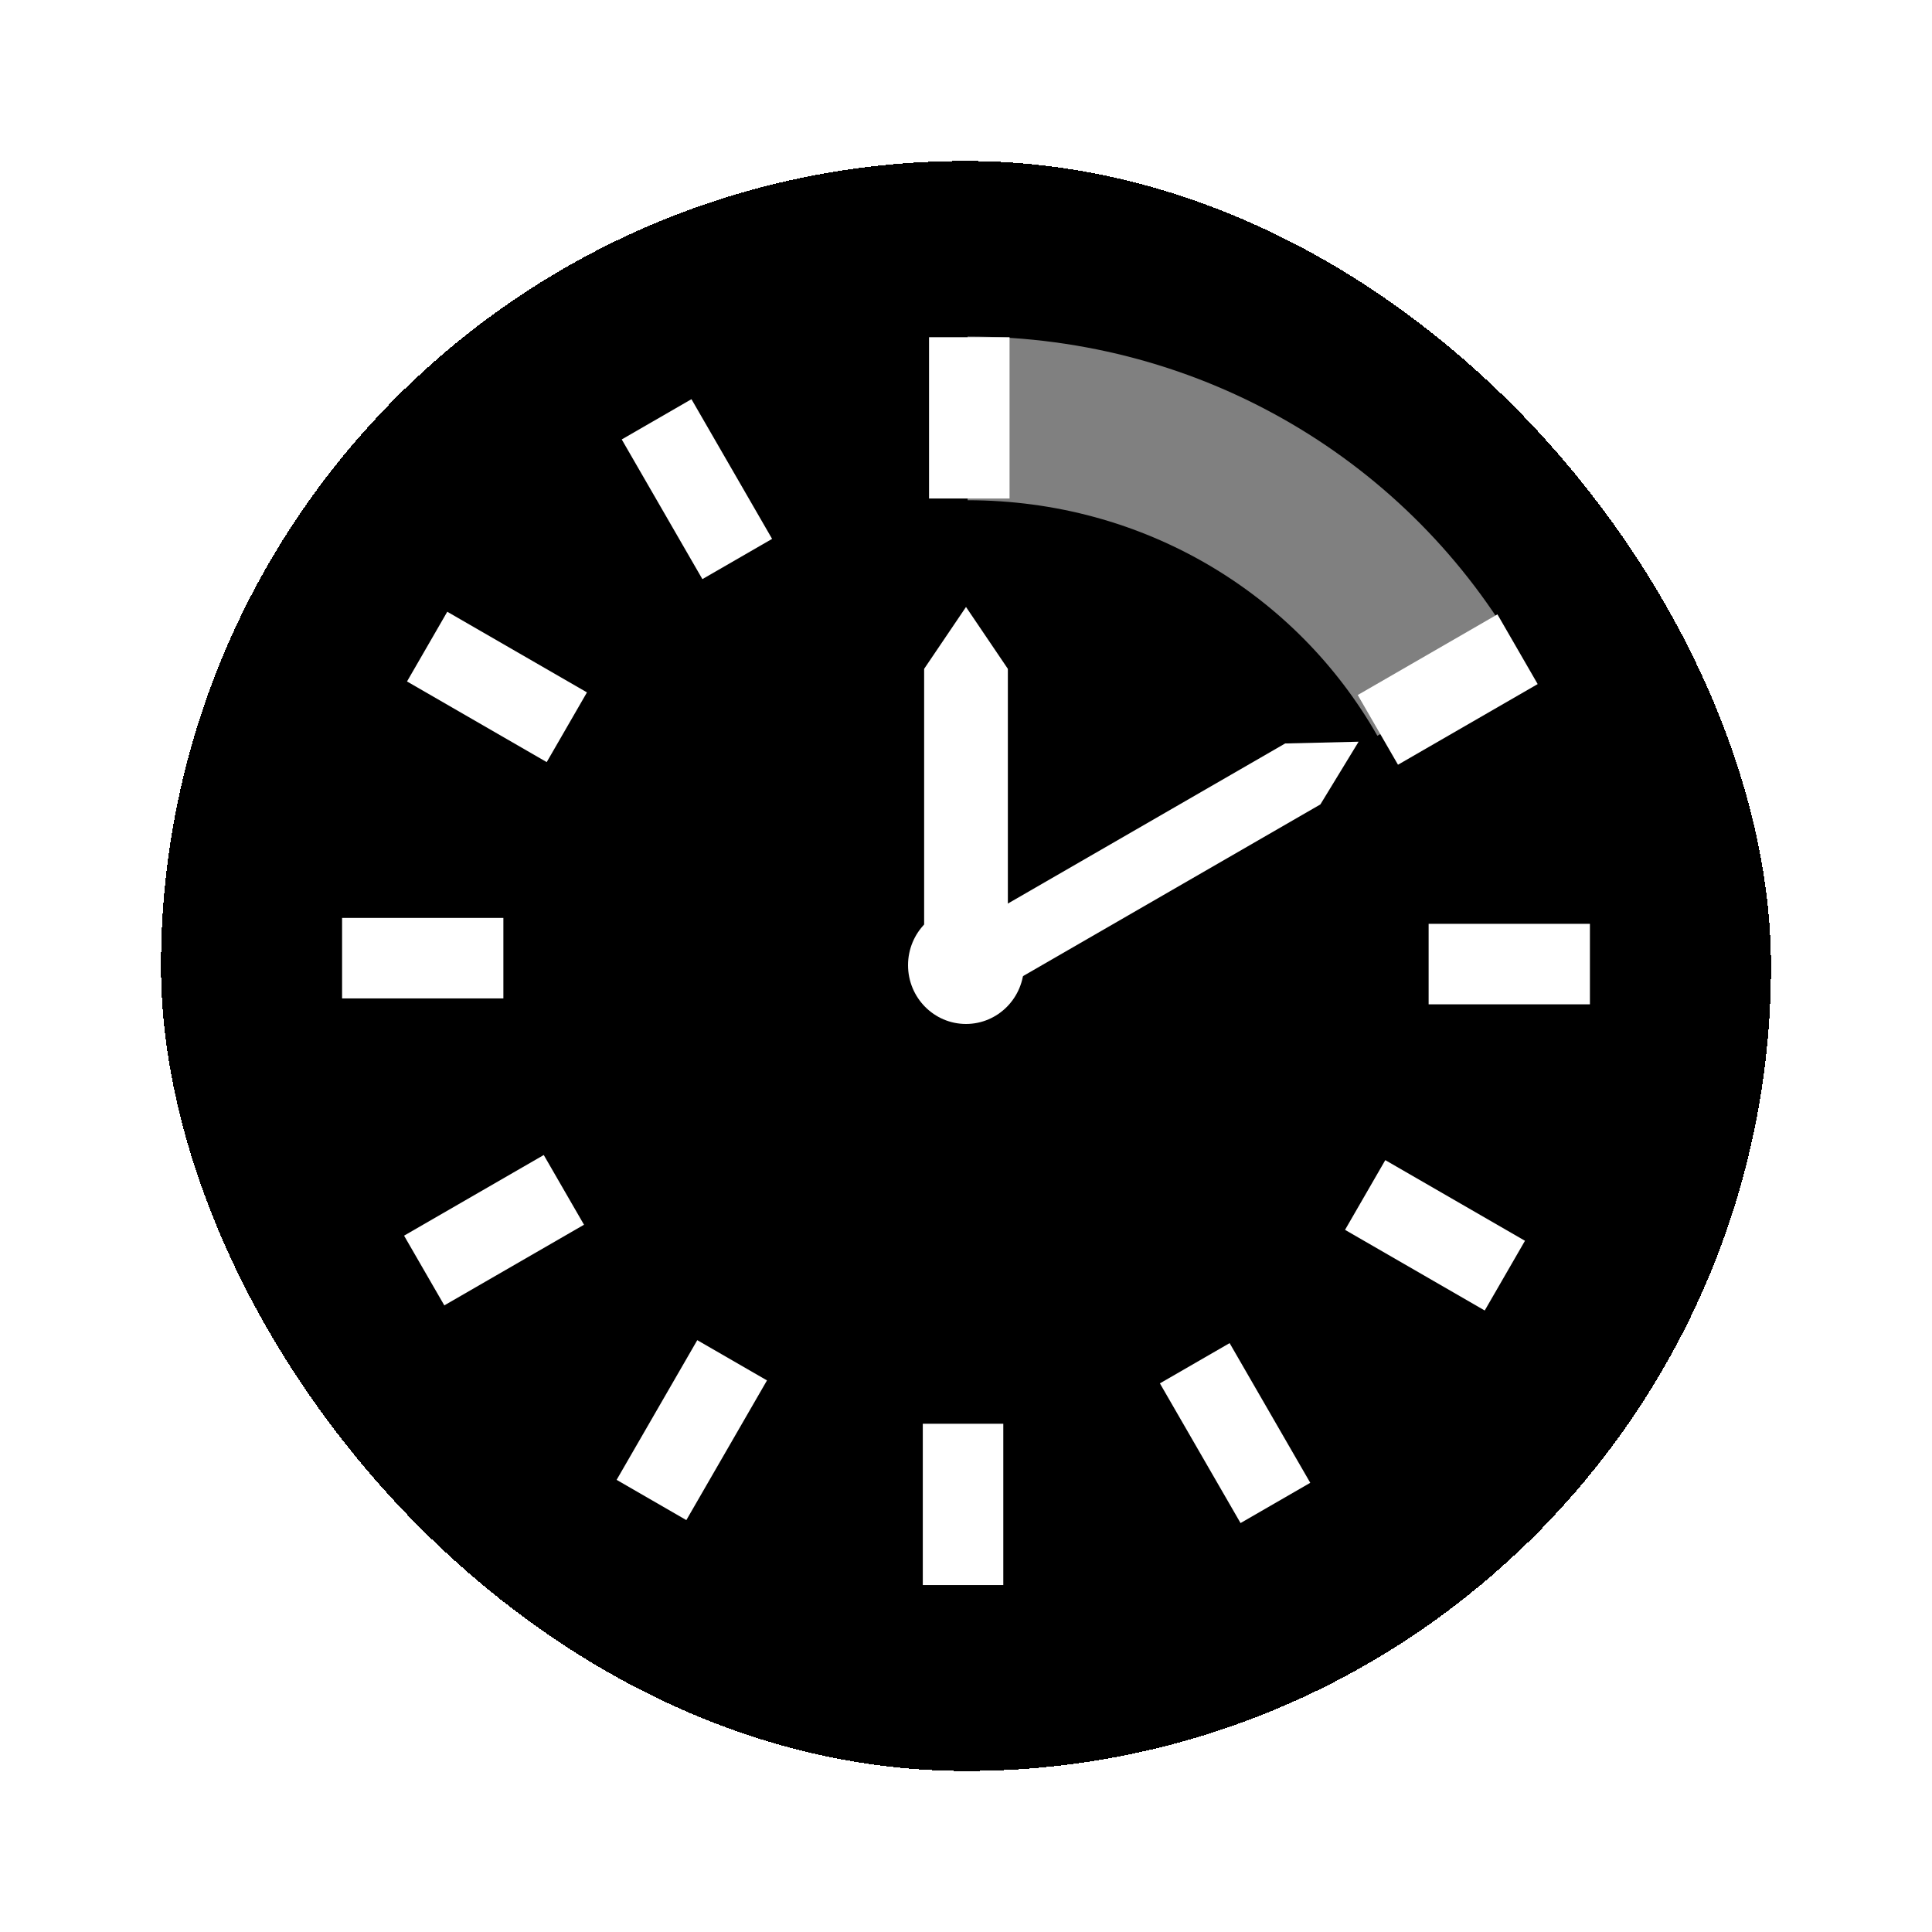 <svg width="1200" height="1200" viewBox="0 0 1200 1200" fill="none" xmlns="http://www.w3.org/2000/svg">
<g filter="url(#filter0_d_129_143)">
<rect x="100" width="1000" height="1000" rx="500" fill="currentColor" shape-rendering="crispEdges"/>
<path d="M574 315.435L600 277L626 315.435V497H574V315.435Z" fill="white"/>
<path d="M798.244 361.777L843.855 360.689L820.108 399.647L604.964 523.86L583.099 485.99L798.244 361.777Z" fill="white"/>
<ellipse cx="600" cy="499.5" rx="36" ry="36.5" fill="white"/>
<path d="M627.045 109.442V209.628H577.045V109.442H627.045Z" fill="white"/>
<path d="M955.083 324.898L868.319 374.99L843.319 331.689L930.083 281.596L955.083 324.898Z" fill="white"/>
<path d="M987.529 523.806H887.343V473.806H987.529V523.806Z" fill="white"/>
<path d="M922.192 713.975L835.429 663.882L860.429 620.581L947.192 670.674L922.192 713.975Z" fill="white"/>
<path d="M770.526 845.998L720.433 759.235L763.734 734.235L813.827 820.998L770.526 845.998Z" fill="white"/>
<path d="M573.166 884.5V784.315H623.166V884.5H573.166Z" fill="white"/>
<path d="M382.997 819.164L433.09 732.4L476.391 757.4L426.298 844.164L382.997 819.164Z" fill="white"/>
<path d="M250.973 667.496L337.736 617.404L362.736 660.705L275.973 710.797L250.973 667.496Z" fill="white"/>
<path d="M212.471 470.137H312.657V520.137H212.471V470.137Z" fill="white"/>
<path d="M277.808 279.967L364.571 330.06L339.571 373.361L252.808 323.269L277.808 279.967Z" fill="white"/>
<path d="M429.474 147.944L479.567 234.707L436.266 259.707L386.173 172.944L429.474 147.944Z" fill="white"/>
<path d="M601 109C747.572 109 876.012 187.258 944 306.73L855.512 357C805.381 268.906 710.488 210.704 601 210.704V109Z" fill="white" fill-opacity="0.5"/>
</g>
<defs>
<filter id="filter0_d_129_143" x="0" y="0" width="1200" height="1200" filterUnits="userSpaceOnUse" color-interpolation-filters="sRGB">
<feFlood flood-opacity="0" result="BackgroundImageFix"/>
<feColorMatrix in="SourceAlpha" type="matrix" values="0 0 0 0 0 0 0 0 0 0 0 0 0 0 0 0 0 0 127 0" result="hardAlpha"/>
<feOffset dy="100"/>
<feGaussianBlur stdDeviation="50"/>
<feComposite in2="hardAlpha" operator="out"/>
<feColorMatrix type="matrix" values="0 0 0 0 0 0 0 0 0 0 0 0 0 0 0 0 0 0 0.5 0"/>
<feBlend mode="multiply" in2="BackgroundImageFix" result="effect1_dropShadow_129_143"/>
<feBlend mode="normal" in="SourceGraphic" in2="effect1_dropShadow_129_143" result="shape"/>
</filter>
</defs>
</svg>

